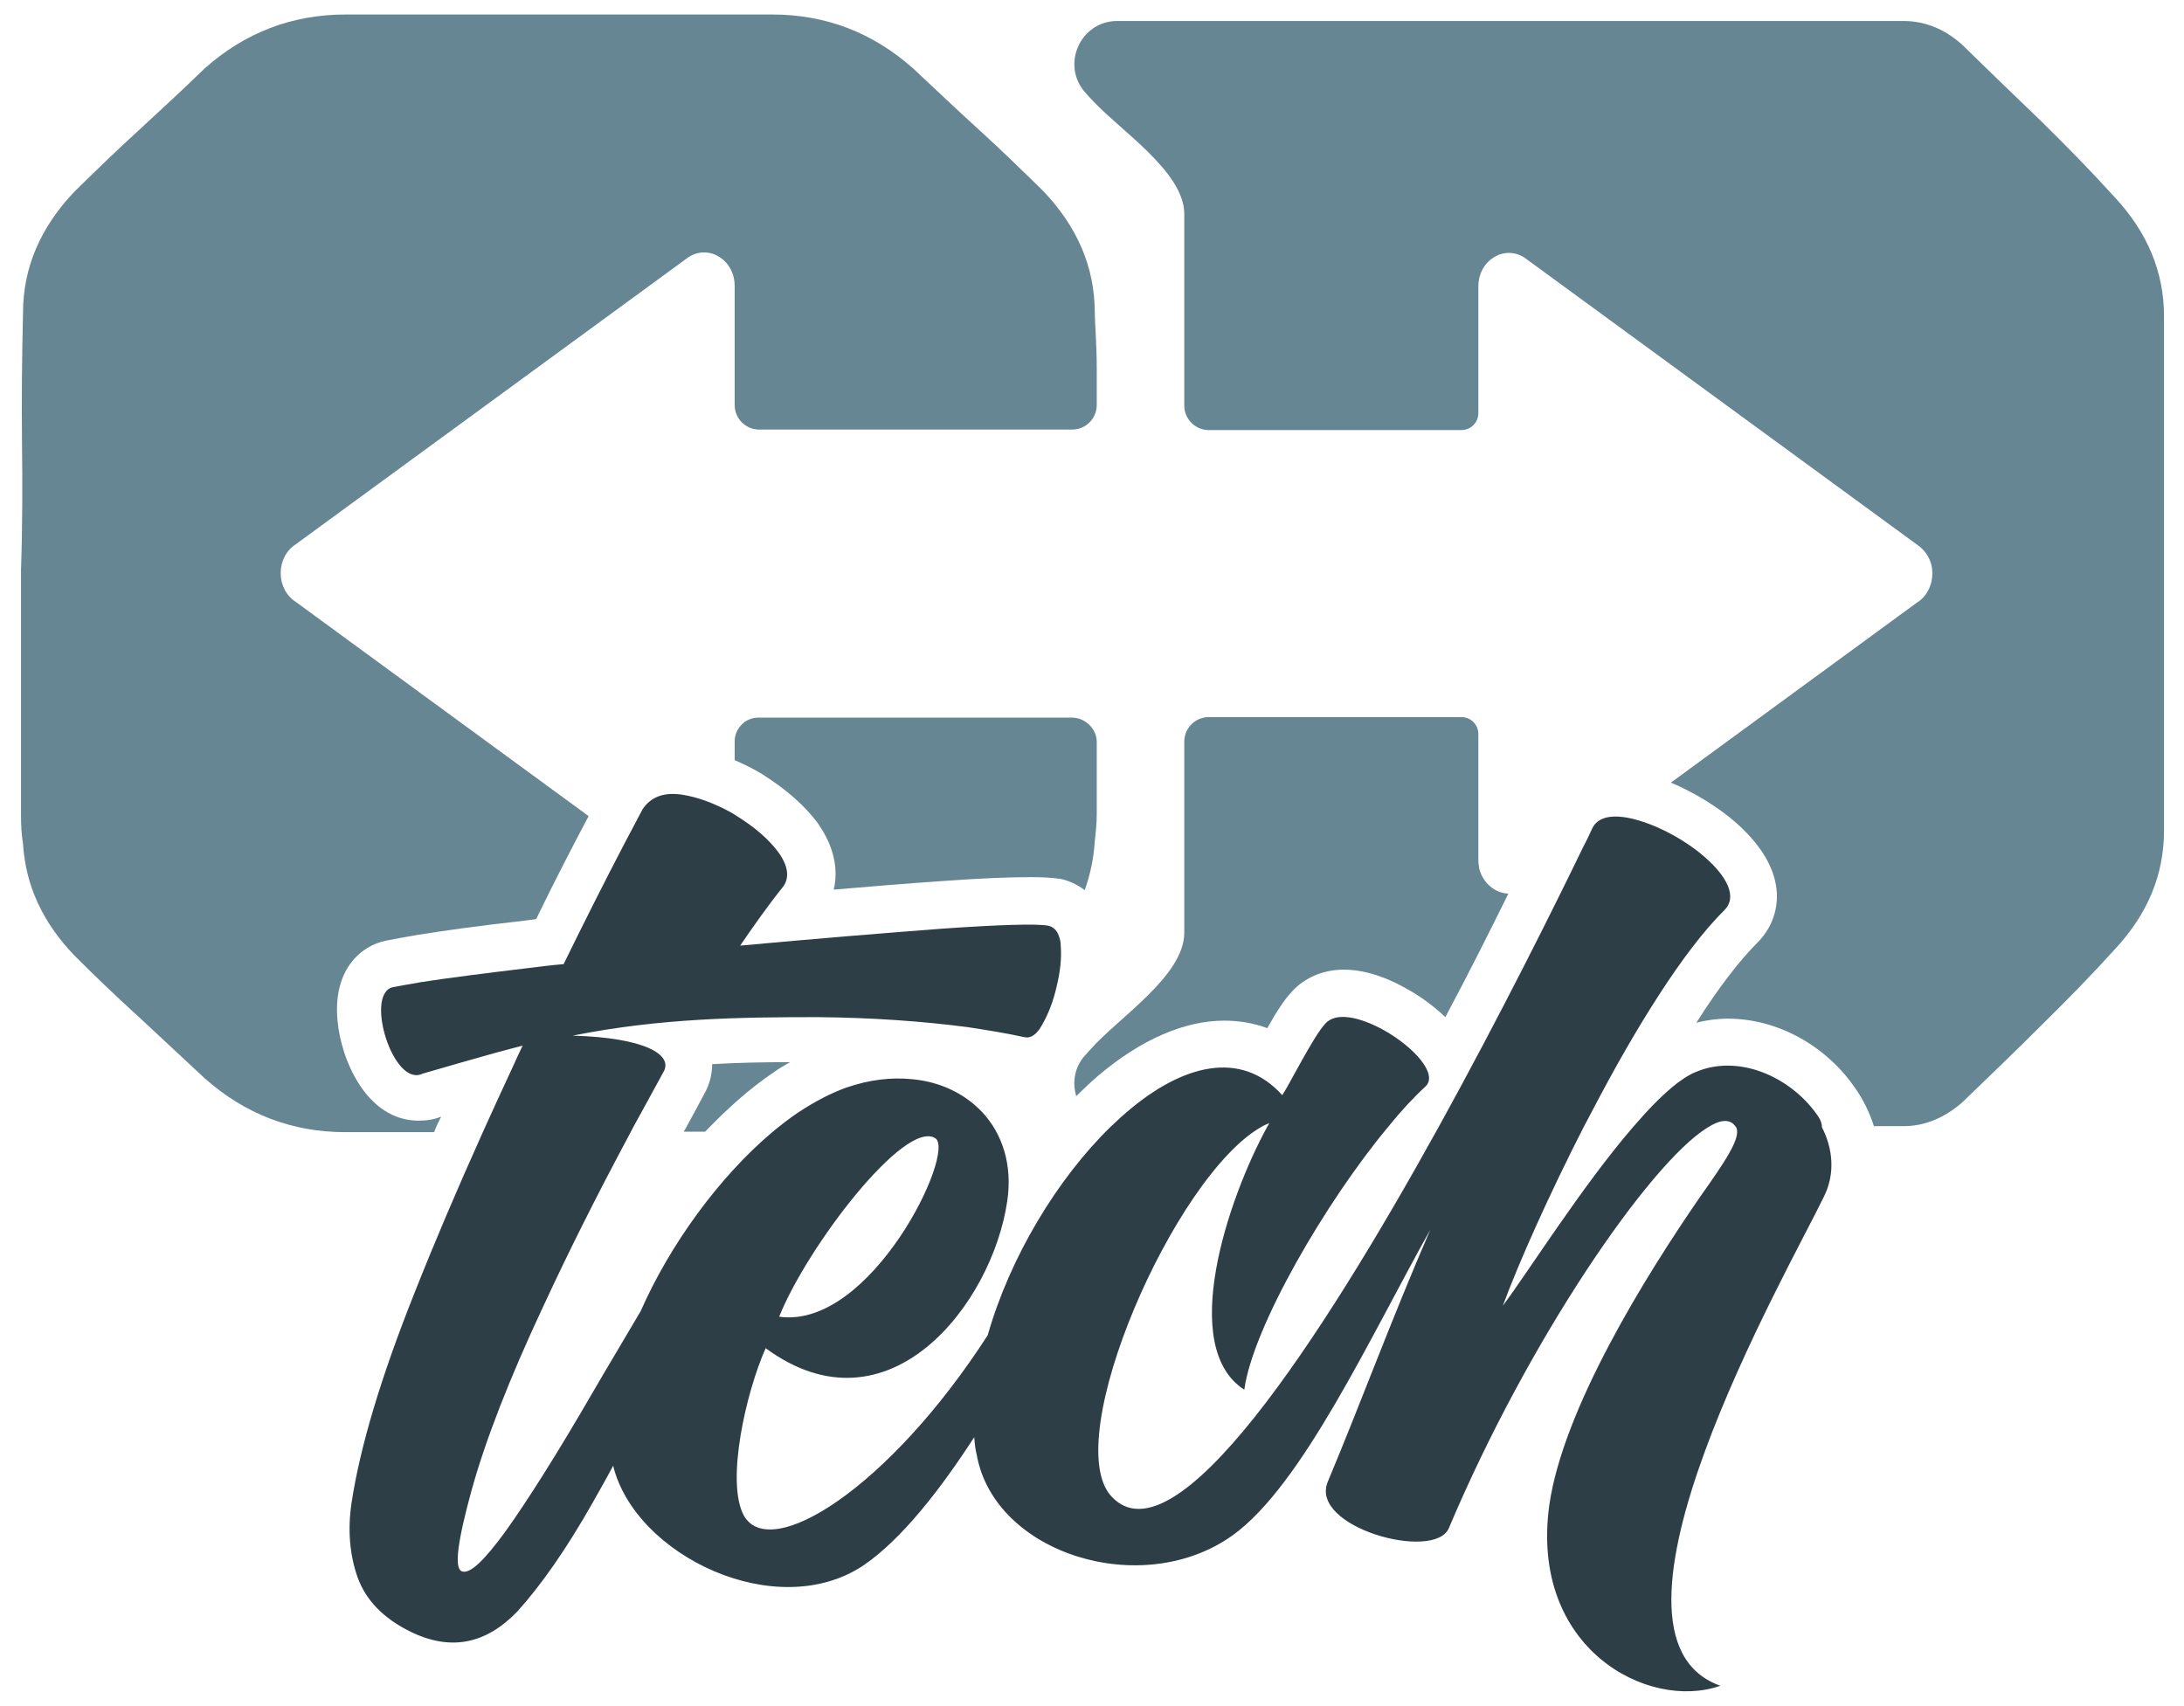 <?xml version="1.0" encoding="utf-8"?>
<!-- Generator: Adobe Illustrator 27.9.0, SVG Export Plug-In . SVG Version: 6.00 Build 0)  -->
<svg version="1.1" id="Layer_1" xmlns="http://www.w3.org/2000/svg" xmlns:xlink="http://www.w3.org/1999/xlink" x="0px" y="0px"
	 viewBox="0 0 436.7 341.1" style="enable-background:new 0 0 436.7 341.1;" xml:space="preserve">
<style type="text/css">
	.st0{fill:none;}
	.st1{fill:#678693;}
	.st2{fill:#2E3E47;}
</style>
<path class="st0" d="M218.3,240.9c0.2-0.2,0.3-0.5,0.5-0.7H218C218.1,240.5,218.2,240.7,218.3,240.9z"/>
<g>
	<path class="st1" d="M88.2,223.3C88.1,223.3,88.1,223.3,88.2,223.3c-1.5,0.6-2.9,0.8-4.5,0.8c-10.4,0-15.5-12.2-16.2-19.9
		c-1-10.2,4.6-15.1,9.7-16.1c1.6-0.3,3.6-0.7,6-1.1c5.5-0.9,12.8-1.9,21.7-2.9c0.7-0.1,1.5-0.2,2.3-0.3c3.7-7.6,7.2-14.4,10.5-20.6
		l-58.5-42.8l0,0c-4.1-2.6-4.1-9,0-11.6l78.5-57.4c4.1-2.6,9.2,0.6,9.2,5.8v23.8c0,2.7,2.2,4.9,4.9,4.9h41.5h21.1
		c2.7,0,4.9-2.2,4.9-4.9v-0.9c0-2,0-4.2,0-6.5c0-2.3-0.1-4.5-0.2-6.7c-0.1-2.1-0.2-3.6-0.2-4.4c0-9.1-3.5-17.2-10.4-24.4
		c-4.3-4.2-8.5-8.3-12.8-12.2c-4.3-3.9-8.6-8-13.1-12.2c-8.1-7.2-17.5-10.8-28.2-10.8H69.1c-10.7,0-20.1,3.6-28.2,10.8
		C36.4,18.1,32,22.1,27.8,26c-4.3,3.9-8.5,8-12.8,12.2C8.1,45.4,4.6,53.5,4.6,62.6c-0.2,8.7-0.3,17.2-0.2,25.7
		c0.1,8.4,0.1,17-0.2,25.7V163c0,2,0.1,3.9,0.4,5.7c0.5,8.3,3.9,15.8,10.4,22.5c4.2,4.2,8.5,8.3,12.8,12.2c4.2,3.9,8.6,8,13.1,12.2
		c8.1,7.2,17.5,10.8,28.2,10.8h17.7C87.2,225.3,87.7,224.3,88.2,223.3z"/>
	<path class="st1" d="M214.3,143.5h-21.1h-41.5c-1.3,0-2.6,0.5-3.4,1.4c-0.9,0.9-1.4,2.1-1.4,3.4v3.7c1.8,0.8,3.7,1.7,5.5,2.8
		l0.3,0.2c4.7,3,8.3,6.2,10.9,9.7l0.1,0.2c3,4.3,4,8.9,3,13c7-0.6,14.2-1.2,21.5-1.7c8.1-0.6,14-0.8,17.9-0.8c2.4,0,4.1,0.1,5.5,0.3
		l0.2,0c1.7,0.3,3.5,1.1,5.1,2.3c1.1-3.1,1.8-6.4,2-9.7c0.2-1.8,0.4-3.6,0.4-5.4v-6.4c0-0.3,0-0.6,0-0.9c0-2.3,0-4.5,0-6.5v-0.9
		C219.2,145.7,217,143.5,214.3,143.5z"/>
	<path class="st1" d="M136.9,226c-0.1,0.1-0.1,0.2-0.2,0.3h4.3c4.4-4.6,9-8.7,13.6-11.8c1.1-0.8,2.3-1.5,3.4-2.1
		c-5.3,0-10.5,0.1-15.6,0.4c0,2-0.5,4-1.5,5.8C139.6,221.1,138.2,223.6,136.9,226z"/>
	<path class="st1" d="M432.7,63.5v-0.3c0-8.8-3.3-16.7-9.8-23.7c-4.8-5.3-9.8-10.4-15-15.5C402.7,19,397.5,14,392.3,8.9
		c-3.6-3.2-7.5-4.7-11.7-4.7H223.4c-7.4,0-11.3,8.8-6.4,14.3l0.9,1c5.7,6.4,18.9,14.7,18.9,23.3v38.3c0,2.7,2.2,4.9,4.9,4.9h16.1
		h34.4c1.9,0,3.4-1.5,3.4-3.4V57.3c0-5.2,5.1-8.4,9.2-5.8l78.5,57.4c0,0,0,0,0,0l0,0c1.5,1,2.5,2.5,2.9,4.1c0.6,2.7-0.3,5.9-2.9,7.5
		l-49.2,36c5,2.1,9.7,5.1,13,8c5.2,4.6,8,9.4,8.2,14.3c0.1,3.7-1.3,7.1-3.9,9.7c-3.5,3.5-7.7,8.9-12.2,16c2-0.5,4.2-0.8,6.3-0.8
		c9.6,0,19.2,5.1,25.1,13.4c1.9,2.6,3.2,5.3,4.1,8.1h5.9c4.2,0,8.1-1.6,11.7-4.7c5.3-5.1,10.5-10.1,15.6-15.2
		c5.2-5.1,10.2-10.2,15-15.5c6.5-7,9.8-14.8,9.8-23.7L432.7,63.5L432.7,63.5z"/>
	<path class="st1" d="M217.9,210l-0.9,1c-2.2,2.4-2.6,5.5-1.8,8.2c1.4-1.4,2.9-2.8,4.4-4.1c8.5-7.2,17.2-11,25.2-11
		c3,0,5.9,0.5,8.6,1.5c2-3.6,3.5-5.8,5-7.4c2.5-2.7,6.2-4.3,10.3-4.3c4.9,0,9.6,2.1,12.7,3.9c1.5,0.8,4.7,2.8,7.6,5.6
		c4.7-8.8,8.9-17.2,12.6-24.7c-2.6-0.1-5-2-5.8-4.9c-0.1-0.6-0.2-1.2-0.2-1.8v-25.2c0-1.9-1.5-3.4-3.4-3.4h-1.3c-0.1,0-0.1,0-0.2,0
		h-32.9h-16.1c-2.7,0-4.9,2.2-4.9,4.9v26.3c0,0,0,0,0,0v11.9C236.8,195.2,223.6,203.5,217.9,210z"/>
	<path class="st2" d="M363.1,222.6c-5.3-7.3-15.5-11.9-24.1-8.2c-2.9,1.2-6.3,4.2-10,8.2c-0.8,0.9-1.6,1.8-2.4,2.7
		c-10.2,11.8-21.2,29.3-26.1,35.8c3.3-8.9,9.3-22.3,16.2-35.8c0.6-1.1,1.2-2.3,1.8-3.4c8.4-16.1,18.1-31.8,26.3-39.9
		c2.7-2.7,0.4-6.8-3.8-10.5c-4.5-4-11.3-7.4-16.3-8.1c-3-0.4-5.3,0.2-6.3,2.2c-0.5,1.1-1.1,2.4-1.8,3.7c-6,12.4-16.7,33.9-28.9,56
		c-23.6,42.7-52.9,87.7-65.5,73.9c-10.4-11.4,12.7-64.2,30.1-73.9c0.5-0.3,1-0.5,1.5-0.7c-0.1,0.2-0.3,0.5-0.4,0.7
		c-8,14.6-17.8,44.1-4.6,52.6c1.7-12.5,16.3-37.6,28.8-52.6c2.6-3.2,5.1-5.9,7.4-8c2.7-2.5-2.4-8-8.3-11.3
		c-4.5-2.5-9.5-3.8-11.7-1.3c-2.3,2.4-7.2,12.2-8.6,14.3c-8.3-9.2-20-6.1-31,3.3c-1.1,0.9-2.2,2-3.3,3
		c-10.7,10.4-20.2,26.2-24.6,41.7c-19.8,30.7-43.6,45.5-48.8,36c-3.6-6.8,0.5-24.7,4.4-33.4c24.5,18,45.3-8.8,48.3-29.4
		c1.1-7.3-1-13.5-5-17.8c-3.5-3.7-8.4-6.1-14.1-6.6c-4.1-0.4-8.5,0.1-13.1,1.7c-3.1,1.1-6.3,2.8-9.5,4.9c-1.8,1.2-3.6,2.6-5.4,4.1
		c-10.5,8.9-20.3,22.3-26.2,35.7c-3.4,5.8-6.6,11.1-9.5,16.1c-7.3,12.6-13.2,21.9-17.5,27.9c-4.3,5.9-7.2,8.7-8.8,8
		c-1.5-0.7-0.8-6,2-16.2c2.8-10.1,7.6-22.4,14.3-36.7c5.1-11,10.6-22,17.4-34.7c0.8-1.6,1.7-3.1,2.6-4.8c1.3-2.4,2.7-4.9,4.1-7.5
		c1.9-3.4-3.8-6.8-18.2-7.2c17.5-3.5,33.5-3.7,49-3.7c10.8,0.1,20.8,0.8,30,2c3.9,0.6,7.7,1.2,11.3,2c1.3,0.3,2.5-0.5,3.6-2.5
		c1.2-2.1,2.2-4.6,2.9-7.7c0.7-2.9,1-5.6,0.8-8.1c0-0.8-0.2-1.5-0.4-2c-0.4-1.1-1.1-1.8-2.2-2c-2.3-0.4-9.4-0.2-21,0.6
		c-11.8,0.9-25.3,2-40.5,3.4c2.8-4.1,5.7-8.2,8.6-11.8c1.3-1.8,1-4.1-0.9-6.8c-2-2.7-4.8-5.1-8.5-7.4c-0.3-0.2-0.5-0.3-0.8-0.5
		c-3.4-1.9-6.8-3.2-10.1-3.7c-3.5-0.5-6.1,0.4-7.8,2.9c-1.2,2.3-2.5,4.7-3.8,7.2c-3.7,7.1-7.7,15-12,23.8c-2.4,0.2-4.8,0.5-7.2,0.8
		c-9.1,1.1-16.2,2-21.3,2.8c-2.2,0.4-4.1,0.7-5.6,1c-5.8,1.2,0,20.2,5.9,17.3c5.5-1.6,10.4-3,14.7-4.2c1.9-0.5,3.7-1,5.3-1.4
		c-0.7,1.4-1.3,2.8-1.9,4.1c-2.2,4.7-4.2,9.1-6.1,13.3c-5.3,11.8-9.6,21.9-13.6,32c-6.7,16.8-10.9,30.8-12.6,42
		c-0.8,5.3-0.4,10.4,1.2,14.9c1.6,4.5,5.1,8.2,10.6,10.9c8,3.9,15,2.5,21.3-4c4.8-5.3,9.9-12.6,15.1-21.8c1.4-2.5,2.8-4.9,4.1-7.4
		c4.4,18,32.7,31.6,50.1,19.9c7.6-5.2,15.3-15.1,22.1-25.6c0.1,1.2,0.2,2.4,0.5,3.5c3.5,19.8,33.1,29.1,51.2,16.1
		c13.9-10,27.5-39.7,39.5-61.1c-8,18.5-13.6,33.9-20.5,50.4c-3.8,9.1,21.3,16,24.2,9.3c16-37.9,40.2-73,51.7-80.1
		c2.5-1.6,4.4-1.8,5.5-0.4c0.1,0.1,0.2,0.3,0.3,0.4c0.9,2.1-2.2,6.7-7.3,13.9c-11.1,16.1-27.3,42.3-30.1,61.5
		c-4,28.8,19.8,41.3,34.2,36.2c-28.4-10,13.2-82.3,20.7-97.8c2.3-4.6,1.8-9.6-0.4-13.9C364.3,224.3,363.7,223.4,363.1,222.6z
		 M187,227.6c4.3,2.6-12.8,38.3-31.2,35.7C161.4,249.3,180.9,223.8,187,227.6z"/>
</g>
</svg>
